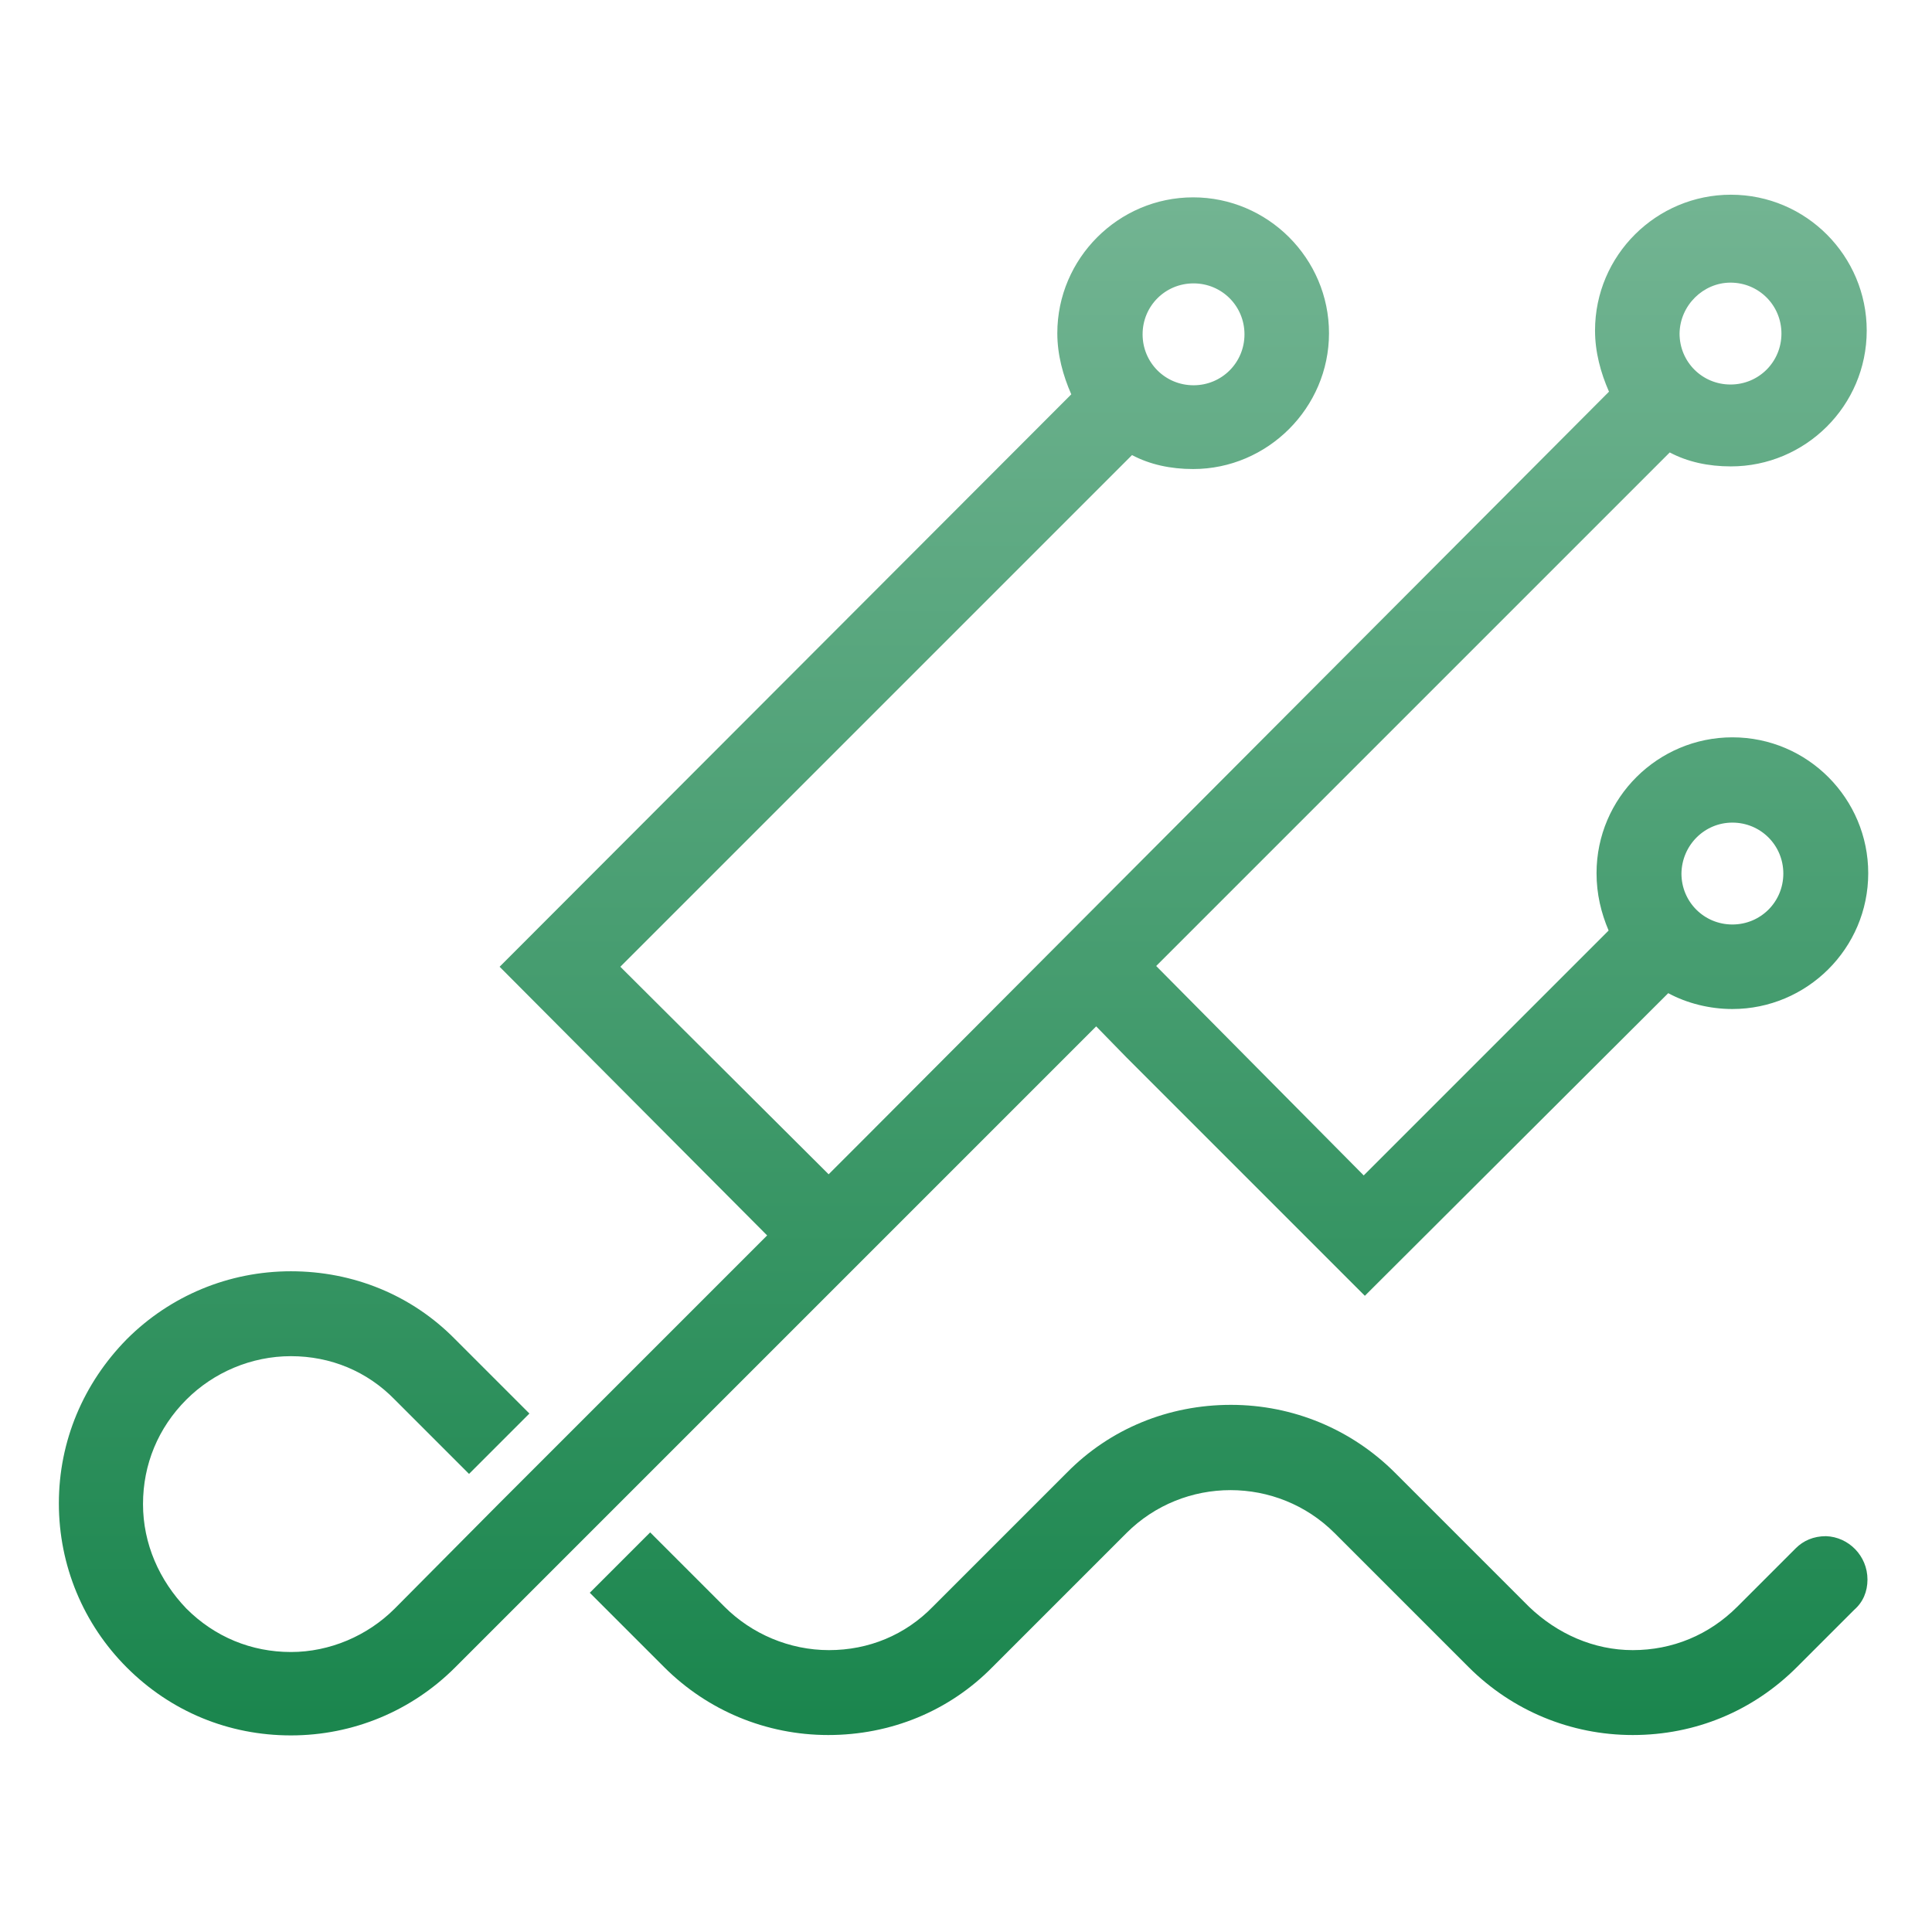 <?xml version="1.0" encoding="utf-8"?>
<!-- Generator: Adobe Illustrator 22.1.0, SVG Export Plug-In . SVG Version: 6.00 Build 0)  -->
<svg version="1.1" id="Слой_1" xmlns="http://www.w3.org/2000/svg" xmlns:xlink="http://www.w3.org/1999/xlink" x="0px" y="0px"
	 viewBox="0 0 512 512" style="enable-background:new 0 0 512 512;" xml:space="preserve">
<style type="text/css">
	.st0{fill:url(#SVGID_1_);}
</style>
<linearGradient id="SVGID_1_" gradientUnits="userSpaceOnUse" x1="255.45" y1="56.94" x2="255.45" y2="476.845" gradientTransform="matrix(1 0 0 -1 0 512)">
	<stop  offset="0" style="stop-color:#1B864E"/>
	<stop  offset="1" style="stop-color:#76B695"/>
</linearGradient>
<path class="st0" d="M298.5,280.2l63.2,63.2l80.4-80.2c5,2.7,11,4.2,17,4.2c19.7,0,36-16,36-36c0-19.7-16-36-36-36
	c-19.7,0-36,16-36,36c0,5.5,1.2,10.5,3.2,15.2l-64.9,64.9l-55-55.5l136.1-136.1c4.7,2.5,10.2,3.7,16.2,3.7c19.7,0,36-16,36-36
	c0-19.7-16-36-36-36c-19.7,0-36,16-36,36c0,5.7,1.5,11.2,3.7,16.2L227.6,303.2l-8,8l-55.2-55L300,120.6c4.7,2.5,10.2,3.7,16.2,3.7
	c19.7,0,36-16.2,36-36s-16.2-36-36-36s-36,16.2-36,36c0,5.7,1.5,11.2,3.7,16.2L132.4,256.2l70.9,71.2l-55.2,55.2l-16,16l-27.5,27.7
	c-7.2,7.2-17.2,11.5-27.5,11.5c-10.5,0-20.2-4-27.7-11.5c-7.2-7.5-11.5-17.2-11.5-27.7c0-10.5,4-20.2,11.5-27.7
	c7.2-7.2,17.2-11.5,27.7-11.5s20.2,4,27.5,11.5l19.7,19.7l8-8l8-8l-19.7-19.7c-11.5-11.7-27-18-43.5-18s-32,6.5-43.5,18
	c-11.5,11.7-18,27-18,43.5c0,16.5,6.5,32,18,43.5c11.7,11.7,27,18,43.5,18s32-6.5,43.5-18L290.5,272L298.5,280.2z M459.1,218
	c7.5,0,13.5,6,13.5,13.5c0,7.5-6,13.5-13.5,13.5s-13.5-6-13.5-13.5C445.7,224,451.7,218,459.1,218z M458.6,74.9
	c7.5,0,13.5,6,13.5,13.5c0,7.5-6,13.5-13.5,13.5c-7.5,0-13.5-6-13.5-13.5C445.2,80.9,451.4,74.9,458.6,74.9z M316.3,75.1
	c7.5,0,13.5,6,13.5,13.5s-6,13.5-13.5,13.5c-7.5,0-13.5-6-13.5-13.5S308.8,75.1,316.3,75.1z M494.9,418.6c0,3.2-1.2,6-3.5,8
	l-15.2,15.2c-11.7,11.7-27,18-43.5,18c-16.5,0-32-6.5-43.5-18l-35.5-35.5c-15.2-15.2-40-15.2-55.2,0l-35.5,35.5
	c-11.5,11.7-27,18-43.5,18c-16.5,0-32-6.5-43.5-18l-19.7-19.7l16-16l19.7,19.7c7.2,7.2,17.2,11.5,27.7,11.5c10.5,0,20.2-4,27.5-11.5
	l35.5-35.5c11.5-11.7,27-18,43.5-18c16.5,0,32,6.5,43.5,18l35.5,35.5c7.5,7.2,17.2,11.5,27.5,11.5c10.5,0,20.2-4,27.7-11.5
	l15.5-15.5l0,0c2-2,4.7-3.2,8-3.2C489.9,407.3,494.9,412.3,494.9,418.6z"/>
</svg>
